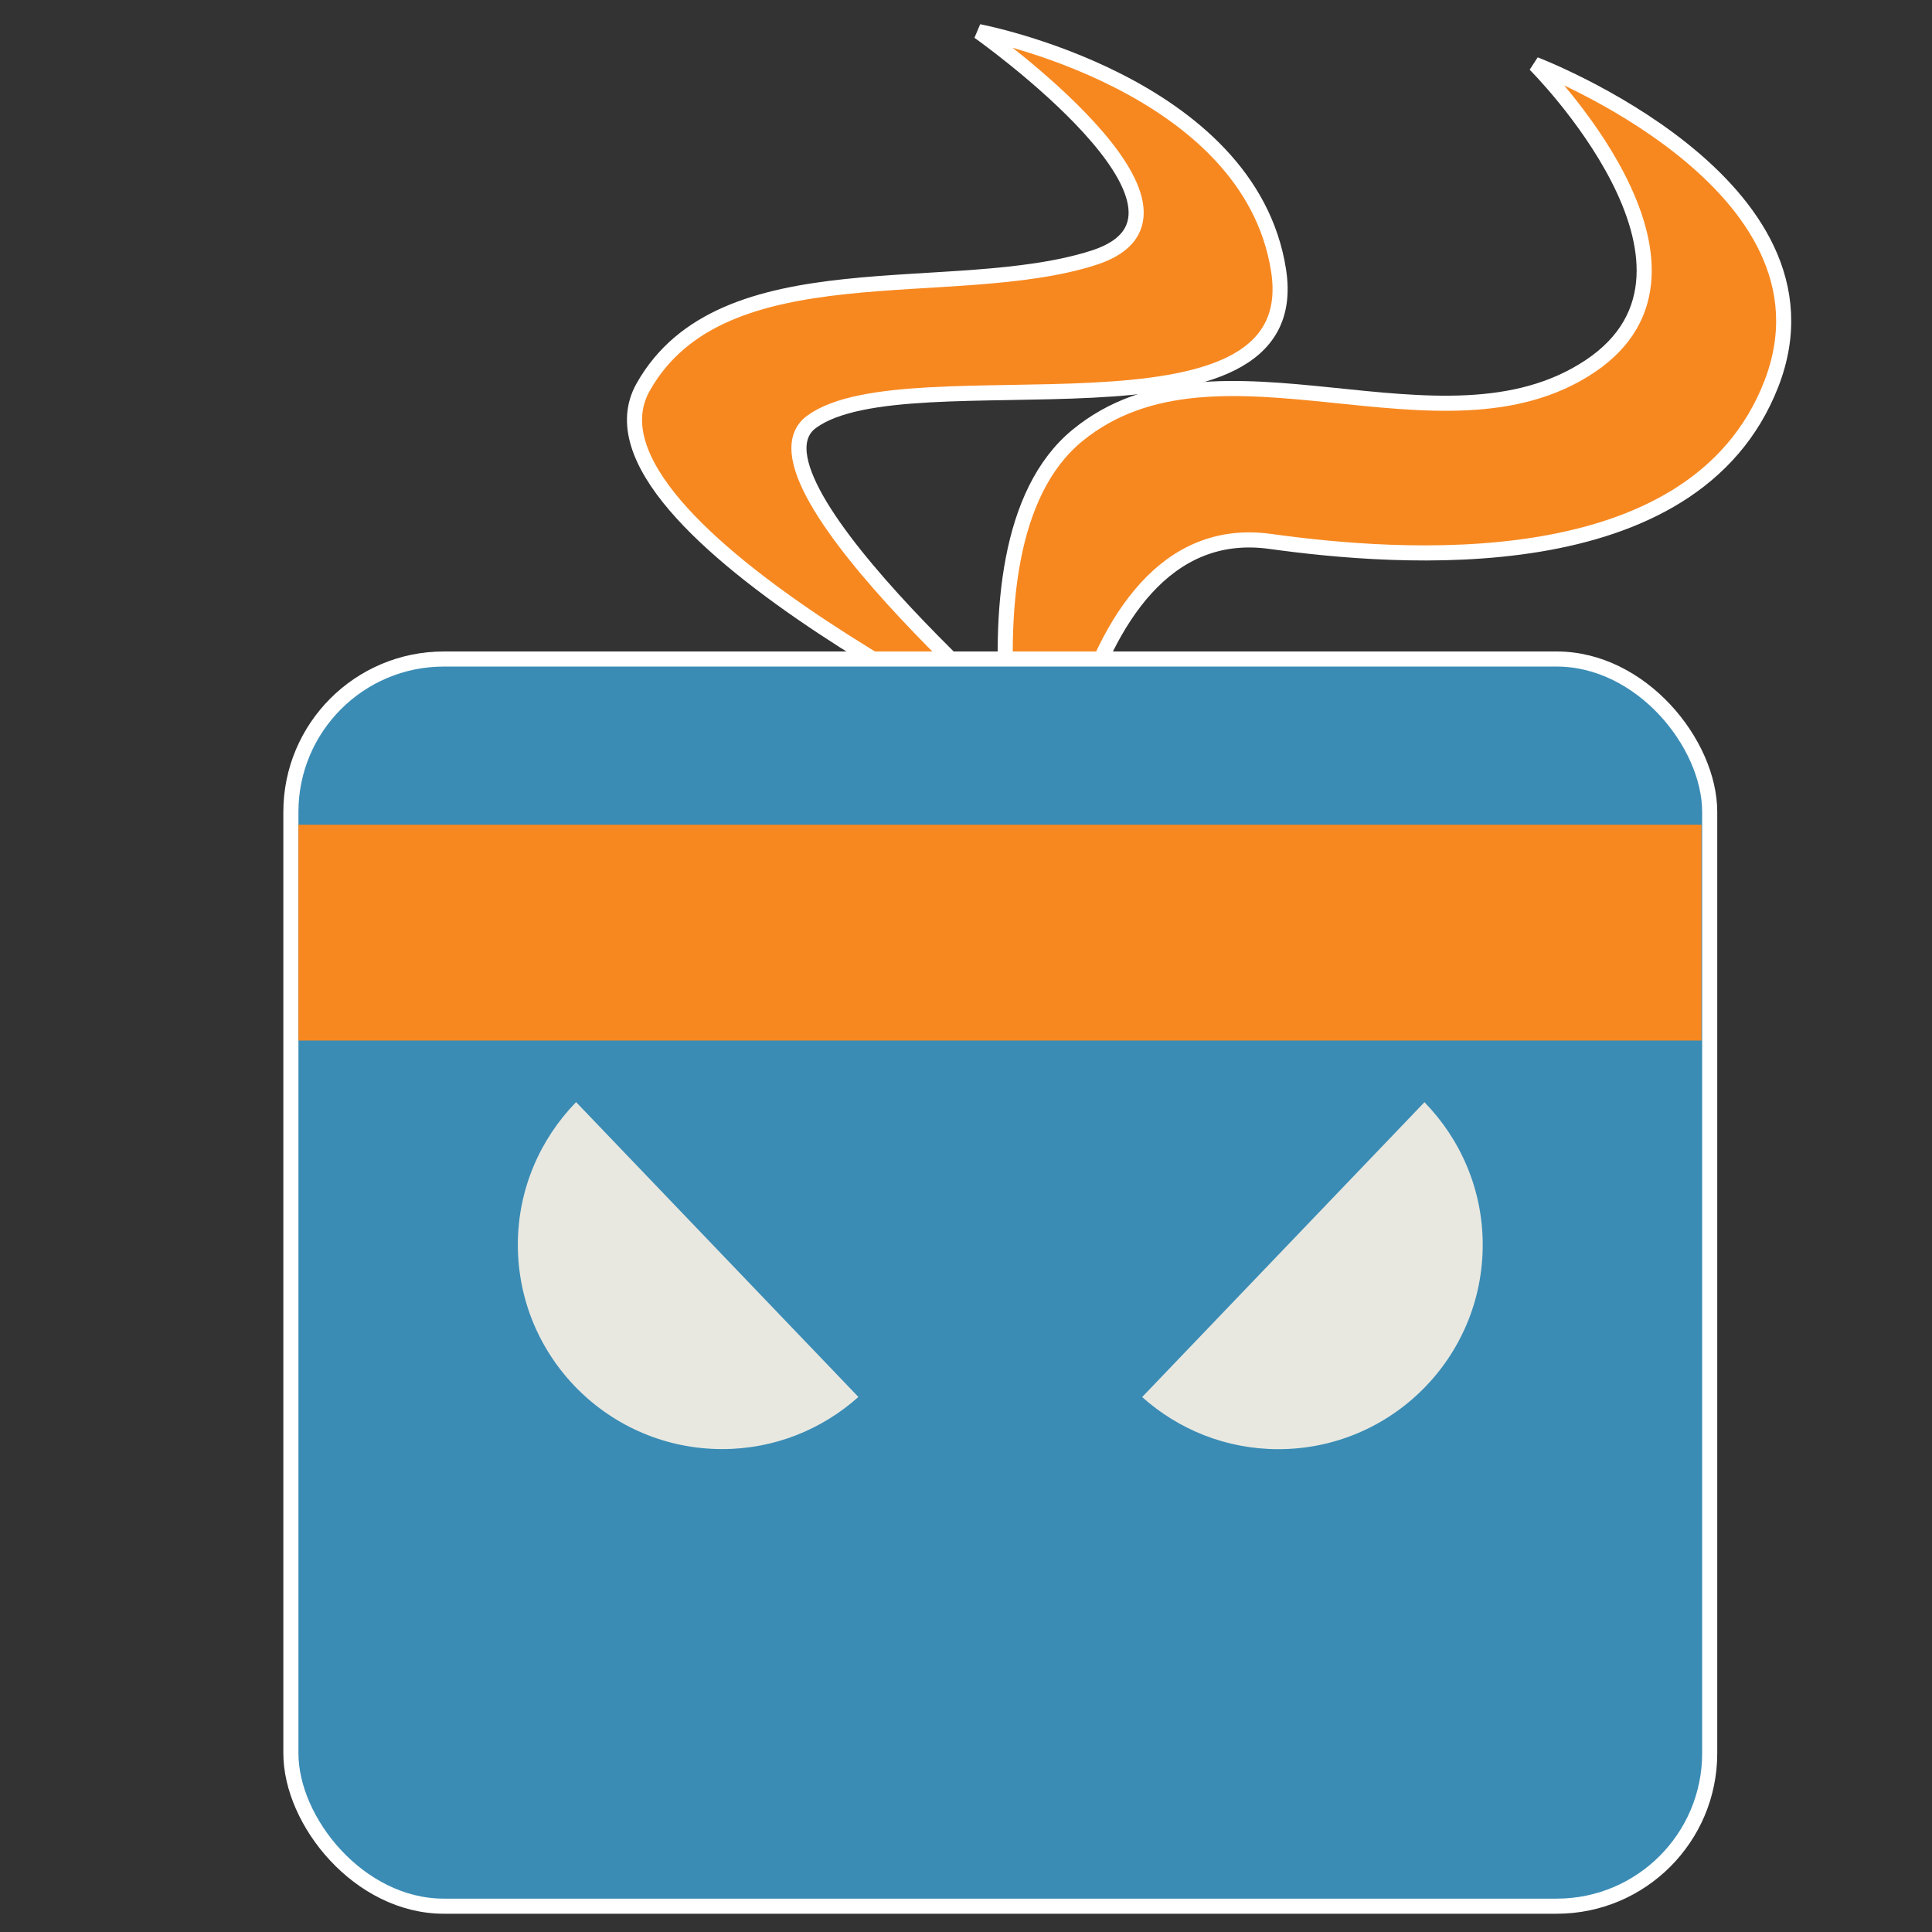 <?xml version="1.0" encoding="UTF-8" standalone="no"?>
<!-- Created with Inkscape (http://www.inkscape.org/) -->

<svg
   xmlns:dc="http://purl.org/dc/elements/1.1/"
   xmlns:cc="http://creativecommons.org/ns#"
   xmlns:rdf="http://www.w3.org/1999/02/22-rdf-syntax-ns#"
   xmlns:svg="http://www.w3.org/2000/svg"
   xmlns="http://www.w3.org/2000/svg"
   xmlns:sodipodi="http://sodipodi.sourceforge.net/DTD/sodipodi-0.dtd"
   xmlns:inkscape="http://www.inkscape.org/namespaces/inkscape"
   width="64px"
   height="64px"
   id="svg3848"
   version="1.1"
   inkscape:version="0.48.3.1 r9886"
   sodipodi:docname="dojogama_color_64_64_vector.svg"
   inkscape:export-filename="/home/tiago/Dropbox/Projetos/DojoGamaIcon/dojogama_256_256.png"
   inkscape:export-xdpi="360"
   inkscape:export-ydpi="360">
  <rect width="100%" height="100%" fill="#333333" stroke="none"/>
  <defs
     id="defs3850" />
  <sodipodi:namedview
     id="base"
     pagecolor="#ffffff"
     bordercolor="#666666"
     borderopacity="1.0"
     inkscape:pageopacity="0.0"
     inkscape:pageshadow="2"
     inkscape:zoom="15.556349"
     inkscape:cx="39.443565"
     inkscape:cy="19.336509"
     inkscape:current-layer="layer1"
     showgrid="false"
     inkscape:document-units="px"
     inkscape:grid-bbox="true"
     inkscape:snap-global="true"
     inkscape:window-width="1600"
     inkscape:window-height="824"
     inkscape:window-x="0"
     inkscape:window-y="24"
     inkscape:window-maximized="1"
     inkscape:snap-grids="true"
     inkscape:snap-to-guides="false">
    <inkscape:grid
       type="xygrid"
       id="grid3889" />
  </sodipodi:namedview>
  <g
     id="layer1"
     inkscape:label="Layer 1"
     inkscape:groupmode="layer">
    <path
       style="fill:#f78820;fill-opacity:1;stroke:#ffffff;stroke-width:0.5;stroke-linecap:butt;stroke-linejoin:miter;stroke-opacity:1;stroke-miterlimit:4;stroke-dasharray:none"
       d="m 35.146,25.204 c 0,0 -16.466,-7.701 -13.844,-12.374 2.622,-4.672 10.27,-2.794 14.934,-4.293 4.664,-1.499 -3.812,-7.489 -3.812,-7.489 0,0 8.968,1.691 9.931,7.913 0.963,6.221 -12.265,2.68 -15.466,5.009 -2.679,1.95 8.258,11.233 8.258,11.233 z"
       id="path3784"
       inkscape:connector-curvature="0"
       sodipodi:nodetypes="czzczsc"
       inkscape:export-filename="/home/tiago/Dropbox/Projetos/path3057.png"
       inkscape:export-xdpi="24.664829"
       inkscape:export-ydpi="24.664829" />
    <path
       inkscape:export-ydpi="24.664829"
       inkscape:export-xdpi="24.664829"
       inkscape:export-filename="/home/tiago/Dropbox/Projetos/path3057.png"
       sodipodi:nodetypes="czzczsc"
       inkscape:connector-curvature="0"
       id="path3782"
       d="m 34.582,30.429 c 0,0 -3.525,-12.208 1.11,-16.005 4.634,-3.797 12.067,0.991 16.98,-2.292 4.913,-3.282 -1.823,-9.999 -1.823,-9.999 0,0 10.408,3.964 7.826,10.592 -2.582,6.629 -12.437,5.785 -16.597,5.21 -6.965,-0.963 -7.495,12.493 -7.495,12.493 z"
       style="fill:#f78820;fill-opacity:1;stroke:#ffffff;stroke-width:0.5;stroke-linecap:butt;stroke-linejoin:miter;stroke-miterlimit:4;stroke-opacity:1;stroke-dasharray:none" />
    <rect
       style="fill:#3a8cb5;fill-opacity:1;stroke:#ffffff;stroke-width:0.5;stroke-miterlimit:4;stroke-opacity:1;stroke-dasharray:none"
       id="rect3770"
       width="47"
       height="41.314"
       x="9.636"
       y="21.831"
       ry="5.066"
       inkscape:export-filename="/home/tiago/Dropbox/Projetos/path3057.png"
       inkscape:export-xdpi="24.664829"
       inkscape:export-ydpi="24.664829" />
    <rect
       style="fill:#f78820;fill-opacity:1;stroke:none;stroke-width:0.1;stroke-miterlimit:4;stroke-dasharray:none;stroke-opacity:1"
       id="rect3774"
       width="46.477"
       height="7.151"
       x="9.886"
       y="27.319"
       inkscape:export-filename="/home/tiago/Dropbox/Projetos/path3057.png"
       inkscape:export-xdpi="24.664829"
       inkscape:export-ydpi="24.664829" />
    <path
       inkscape:connector-curvature="0"
       id="path3055"
       d="m 23.925,48.003 c -3.739,0 -6.771,-3.031 -6.771,-6.771 0,-1.838 0.741,-3.503 1.93,-4.723 l 9.352,9.767 c -1.198,1.071 -2.778,1.727 -4.511,1.727 z"
       style="fill:#e8e8e1;fill-opacity:1;stroke:none"
       inkscape:export-filename="/home/tiago/Dropbox/Projetos/path3057.png"
       inkscape:export-xdpi="24.664829"
       inkscape:export-ydpi="24.664829" />
    <path
       style="fill:#e8e8e1;fill-opacity:1;stroke:none"
       d="m 42.346,48.006 c 3.739,0 6.771,-3.031 6.771,-6.771 0,-1.838 -0.741,-3.503 -1.93,-4.723 l -9.352,9.767 c 1.198,1.071 2.778,1.727 4.511,1.727 z"
       id="path3057"
       inkscape:connector-curvature="0"
       inkscape:export-xdpi="24.664829"
       inkscape:export-ydpi="24.664829" />
  </g>
</svg>
